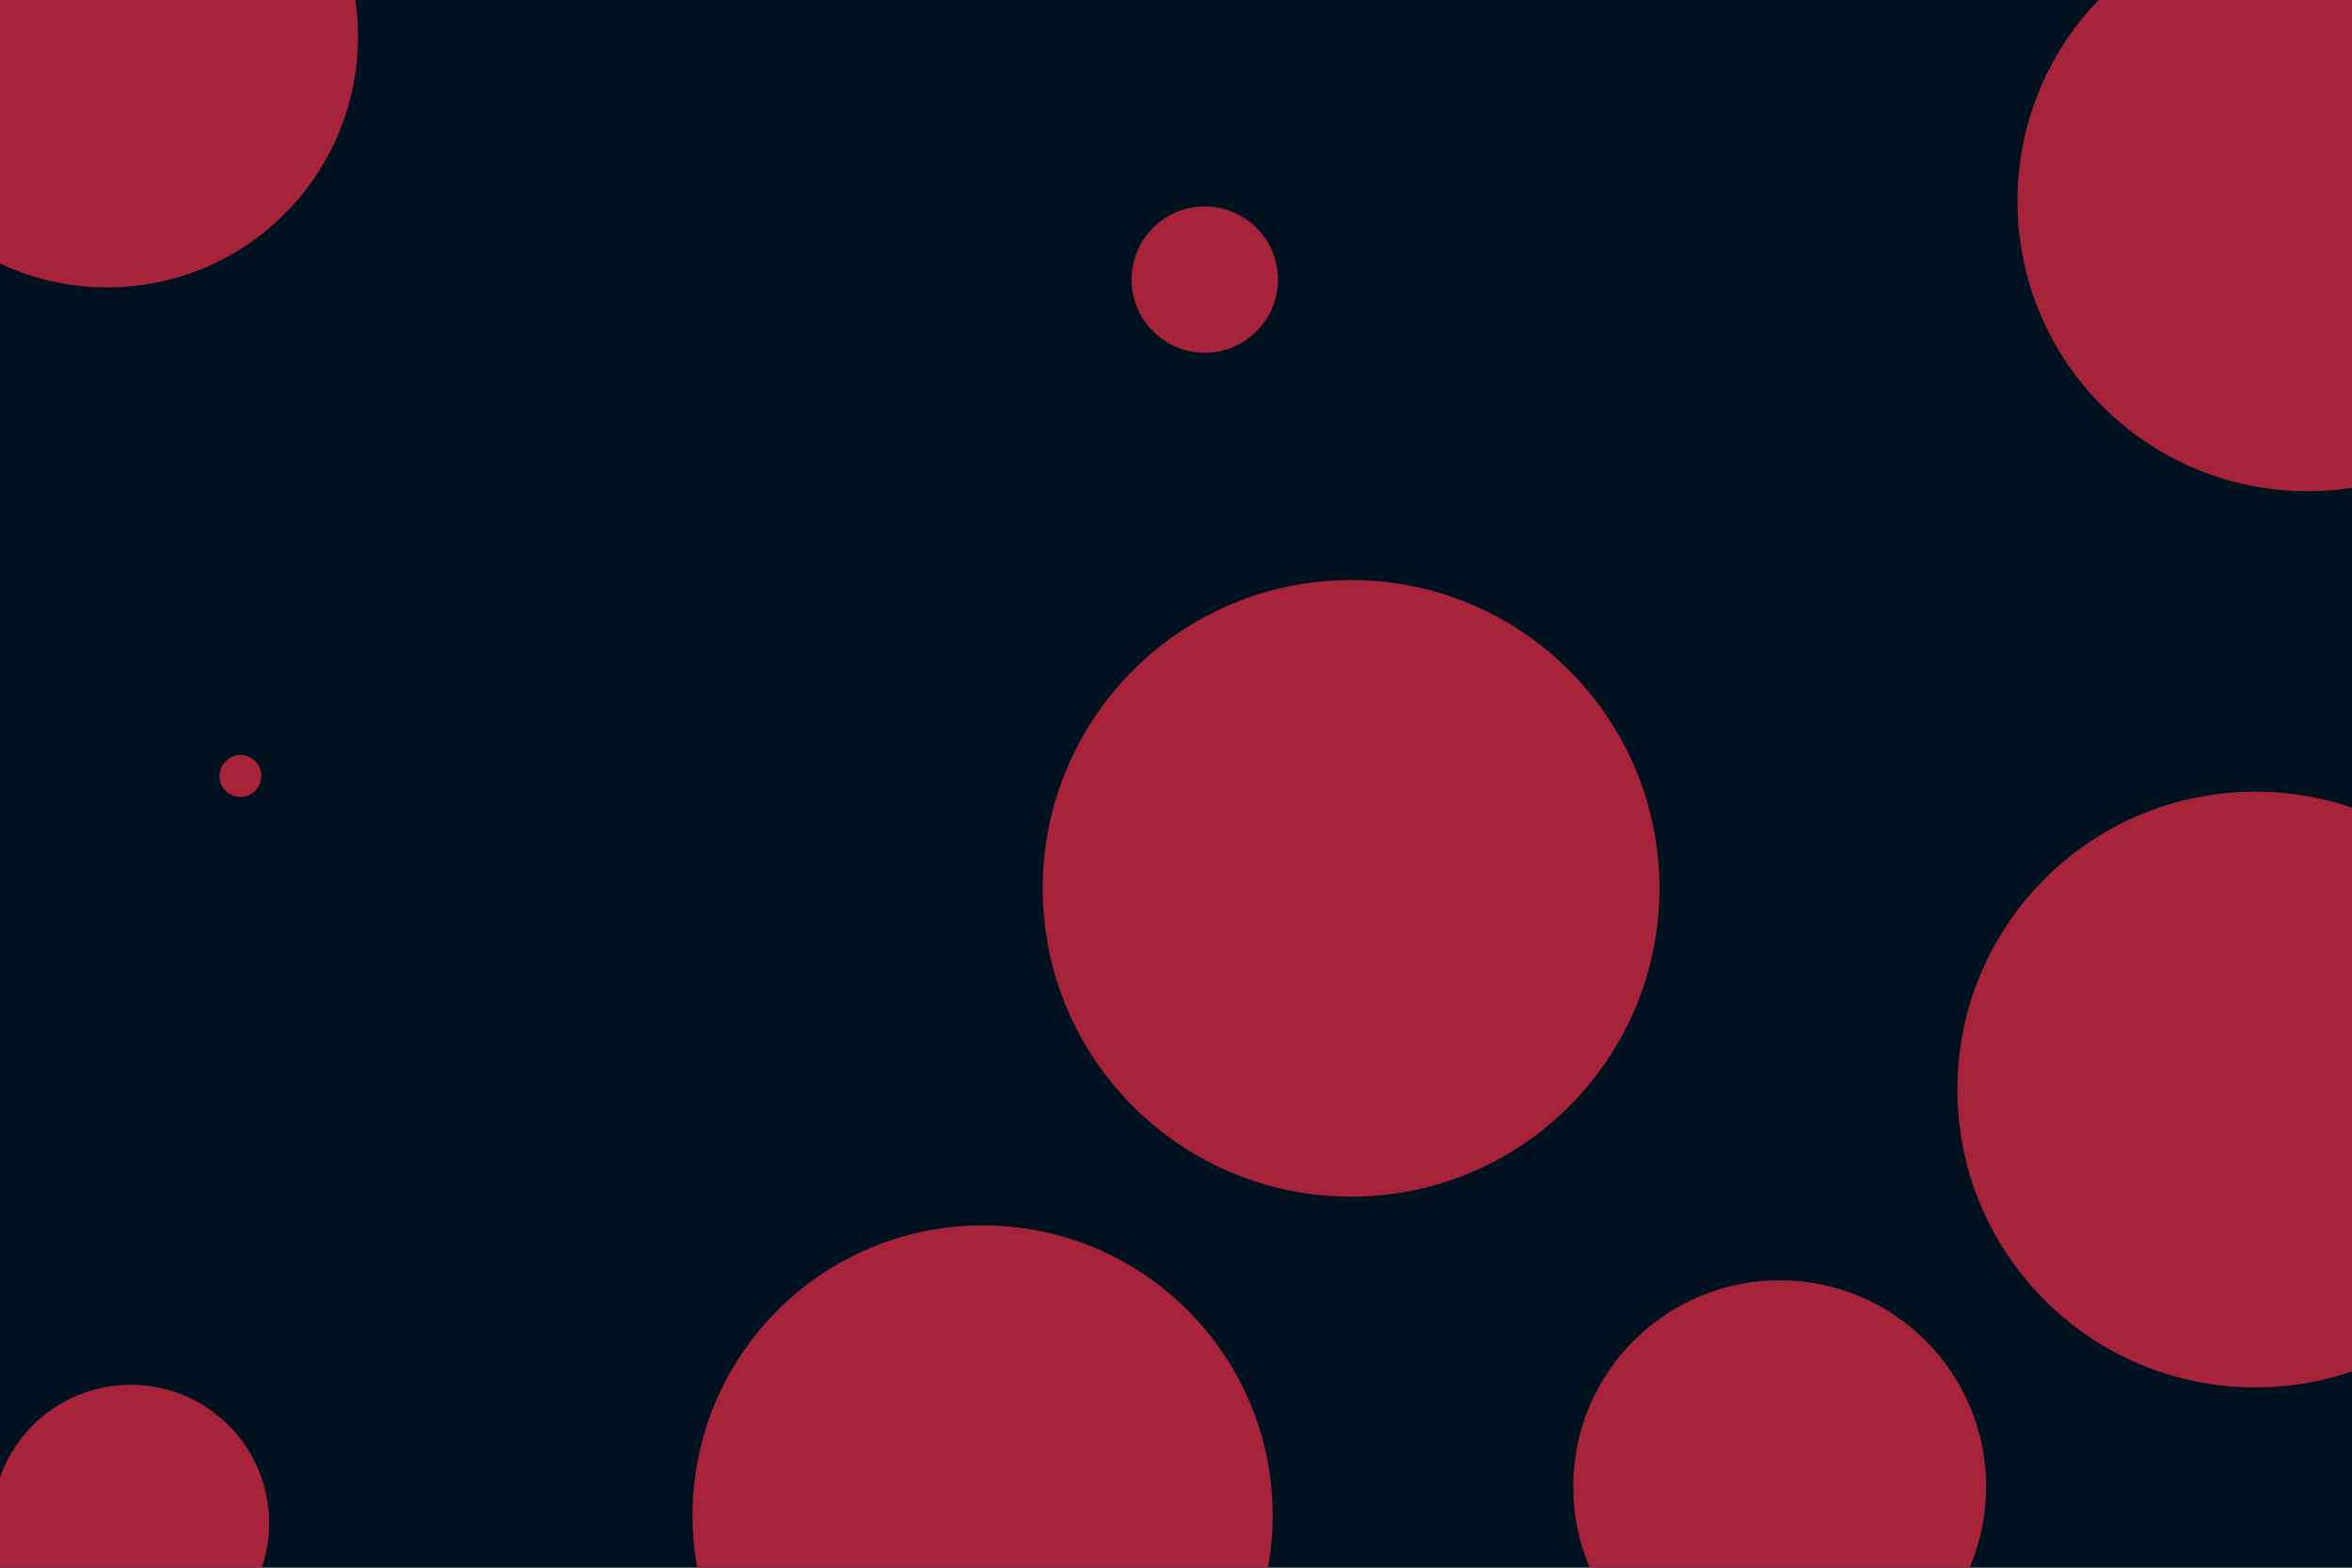 <svg id="visual" viewBox="0 0 900 600" width="900" height="600" xmlns="http://www.w3.org/2000/svg" xmlns:xlink="http://www.w3.org/1999/xlink" version="1.1"><rect x="0" y="0" width="900" height="600" fill="#001220"></rect><g fill="#A7233A"><circle r="118" cx="517" cy="340"></circle><circle r="8" cx="92" cy="297"></circle><circle r="53" cx="50" cy="583"></circle><circle r="28" cx="461" cy="107"></circle><circle r="79" cx="681" cy="569"></circle><circle r="111" cx="883" cy="77"></circle><circle r="111" cx="376" cy="580"></circle><circle r="96" cx="41" cy="14"></circle><circle r="114" cx="863" cy="417"></circle></g></svg>
